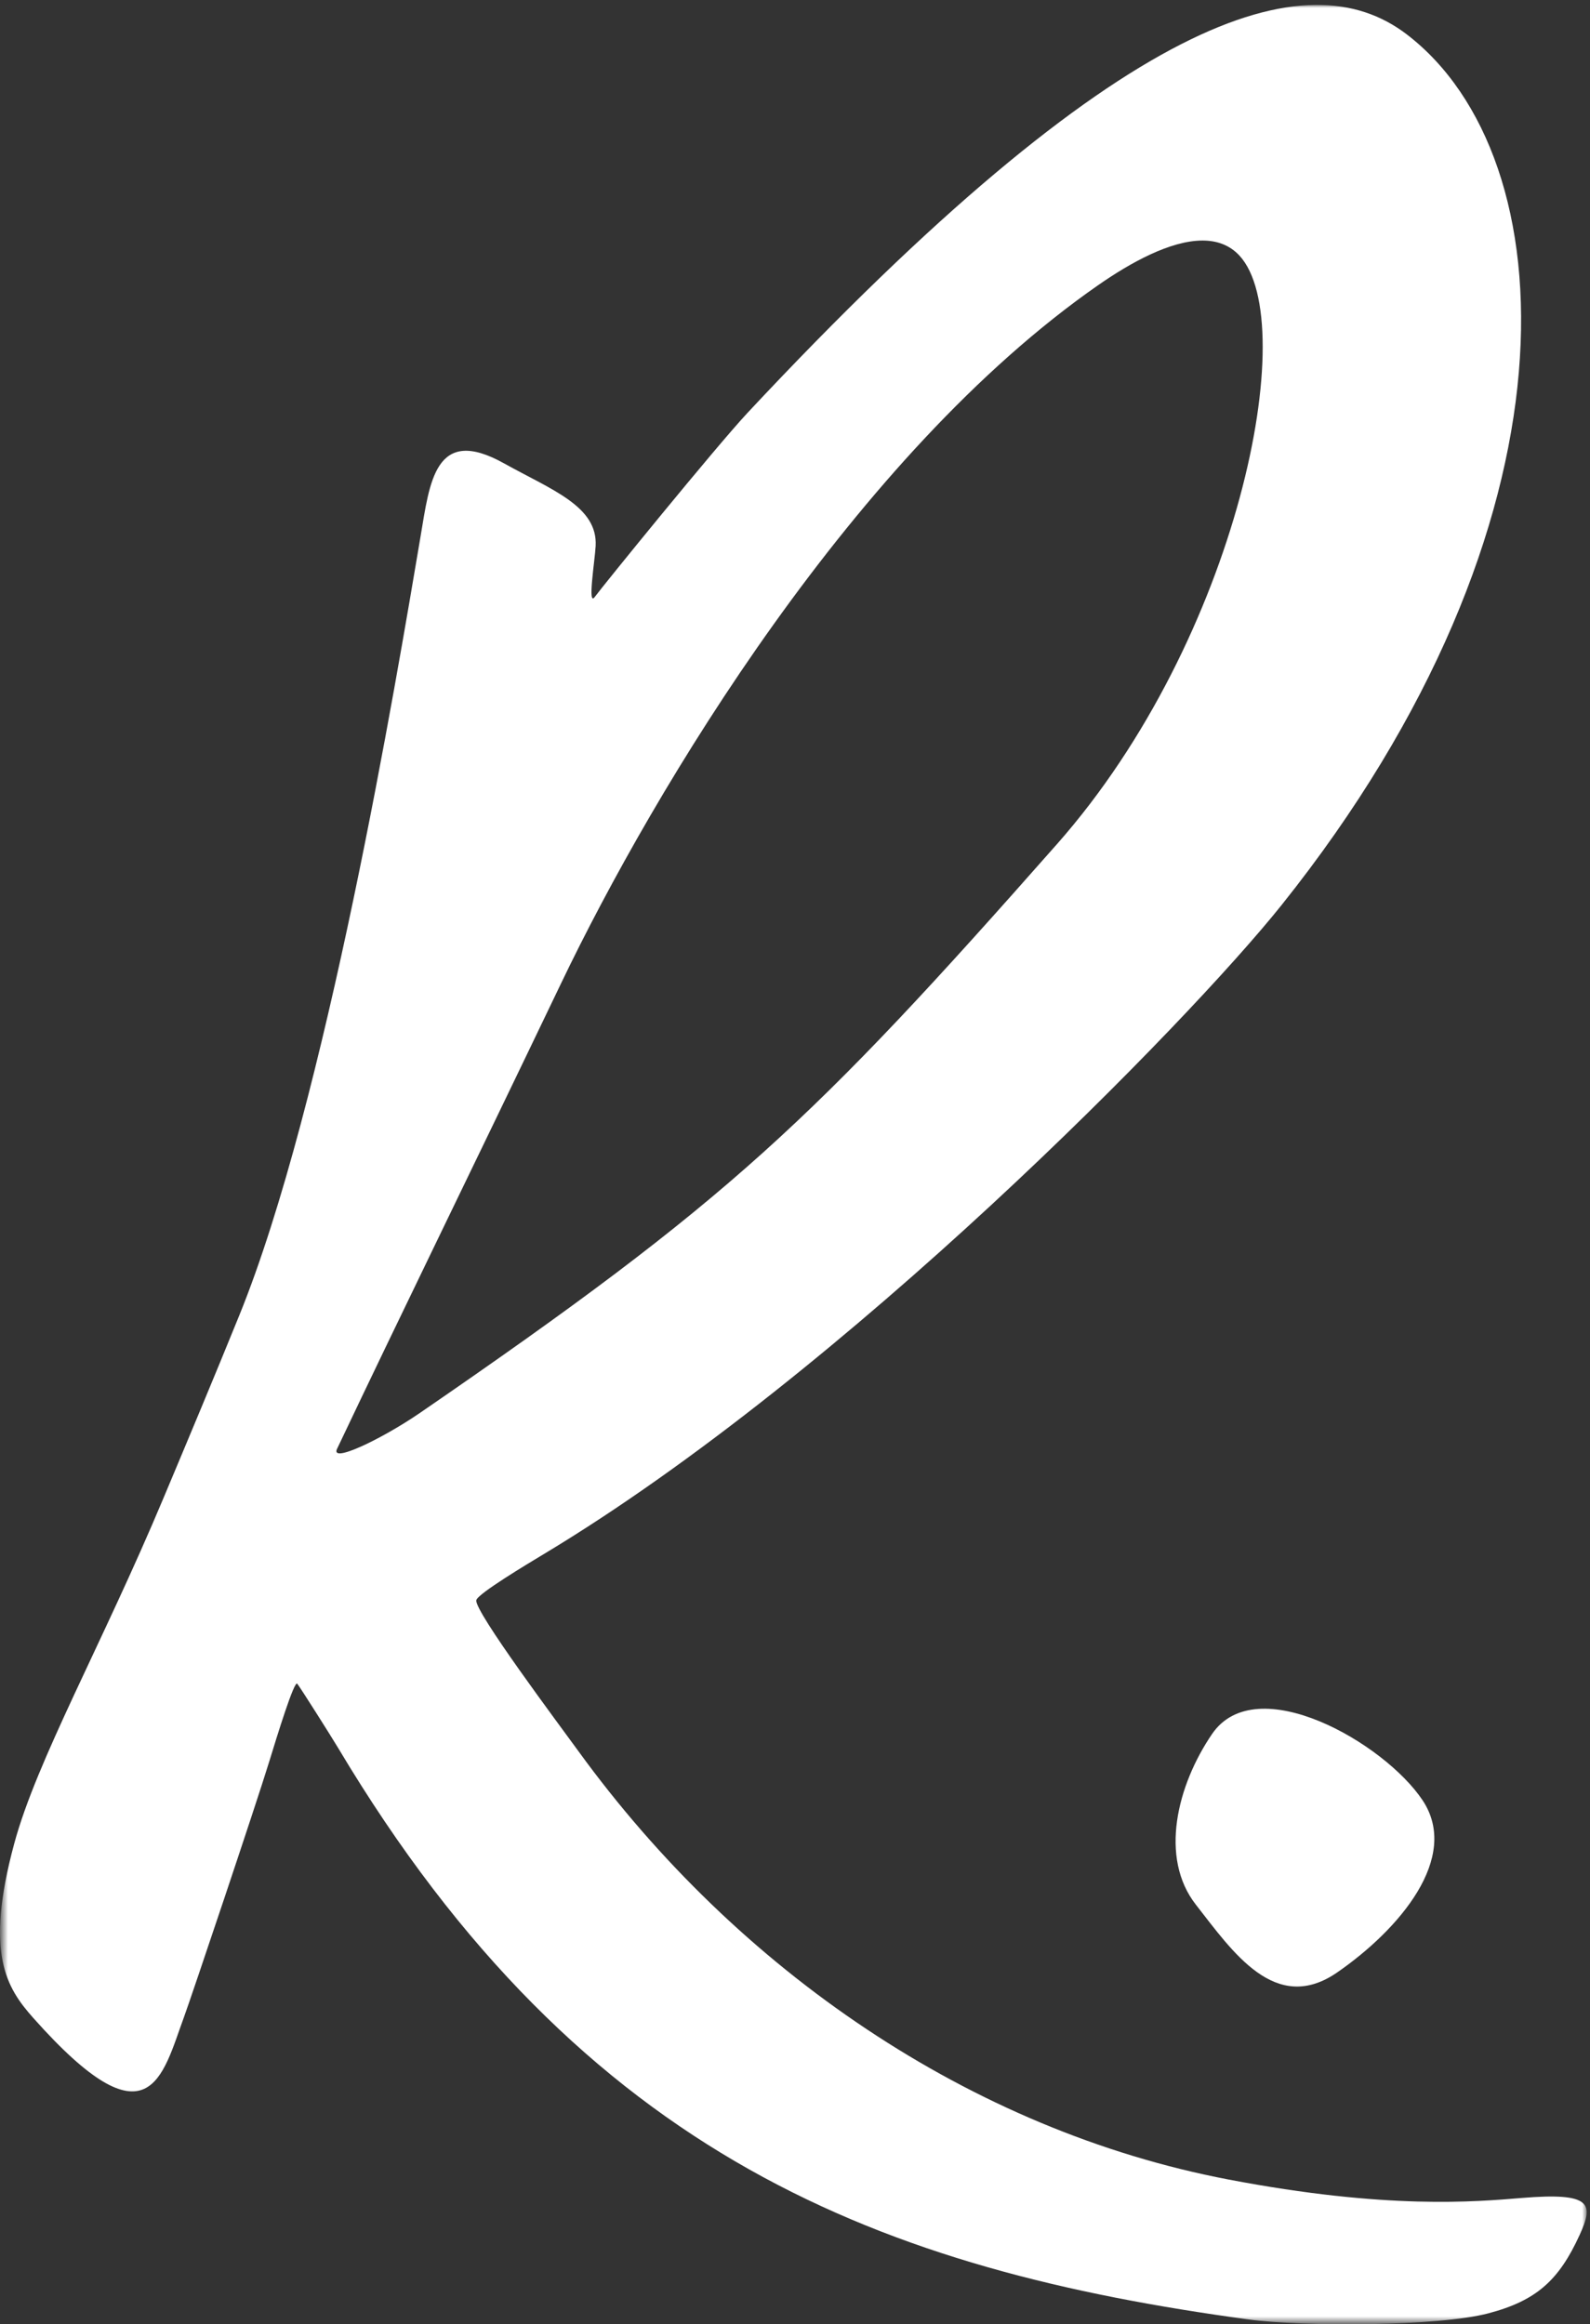 <?xml version="1.0" encoding="UTF-8"?>
<svg width="301px" height="440px" viewBox="0 0 301 440" version="1.1" xmlns="http://www.w3.org/2000/svg" xmlns:xlink="http://www.w3.org/1999/xlink">
    <rect x="0" y="0" width="301" height="440" fill="#333333" stroke="none"/>
    <!-- Generator: Sketch 57.1 (83088) - https://sketch.com -->
    <title>logo-mark</title>
    <desc>Created with Sketch.</desc>
    <defs>
        <polygon id="path-1" points="0.48 0.928 300.368 0.928 300.368 439.52 0.48 439.52"></polygon>
    </defs>
    <g id="Page-1" stroke="none" stroke-width="1" fill="none" fill-rule="evenodd">
        <g id="logo-mark">
            <mask id="mask-2" fill="white">
                <use xlink:href="#path-1"></use>
            </mask>
            <g id="path-1"></g>
            <path d="M63.896,274.088 C76.24,248.08 87.936,224.28 106.224,186.136 C123.968,149.104 161.92,85.968 207.912,53.968 C214.032,49.704 221.576,45.536 227.648,45.536 C230.352,45.536 232.768,46.368 234.632,48.384 C246.4,61.096 234.496,120.784 200.152,159.728 C153.68,212.4 138.208,227.128 79.496,267.472 C72.256,272.44 62.08,277.32 63.896,274.088 Z M288.016,416.088 C279.384,416.792 262.632,418.336 232.528,412.584 C183.856,403.28 139.68,373.056 109.528,331.544 C105.824,326.448 89.76,304.992 90.168,302.928 C90.4,301.72 99.856,296.056 103.016,294.152 C160.12,259.808 224.928,193.472 242.616,171.328 C300.369,99.032 296.72,29.744 266.296,6.496 C247.504,-7.856 212.672,2.024 141.536,78.128 C135.448,84.656 114.032,111.032 112.6,113 C111.168,114.968 112.616,106.12 112.76,103.368 C113.176,95.832 104.44,92.744 95.408,87.712 C82.336,80.416 81.352,91.288 79.608,101.592 C74.984,128.976 61.68,208.696 45.296,249.016 C40.52,260.776 35.656,272.384 31,283.464 C19.352,311.256 6.936,333.248 2.688,349.024 C-2.944,369.864 1.24,376.32 6.344,382.056 C28.32,406.752 30.672,393.136 34.856,381.768 C36.16,378.208 48.352,341.992 50.952,333.52 C52.512,328.432 55.712,318.048 56.272,318.736 C56.84,319.432 62.696,328.696 64.008,330.888 C110.48,408.744 167.624,429.744 236.344,439.08 C246.56,440.472 272.256,440.432 281.768,437.92 C290.88,435.52 295.128,431.64 299.032,423.096 C301.72,417.192 301.408,414.976 288.016,416.088 L288.016,416.088 Z" id="Fill-1" fill="#ffffff" fill-rule="nonzero" mask="url(#mask-2)"></path>
            <path d="M229.456,328.248 C222.832,337.96 219.424,351.656 226.392,360.568 C233.36,369.48 241.432,381.464 253.136,373.392 C264.84,365.304 276.544,351.656 269.296,340.784 C262.056,329.92 237.816,315.992 229.456,328.248" id="Fill-4" fill="#ffffff" fill-rule="nonzero" mask="url(#mask-2)"></path>
        </g>
    </g>
</svg>